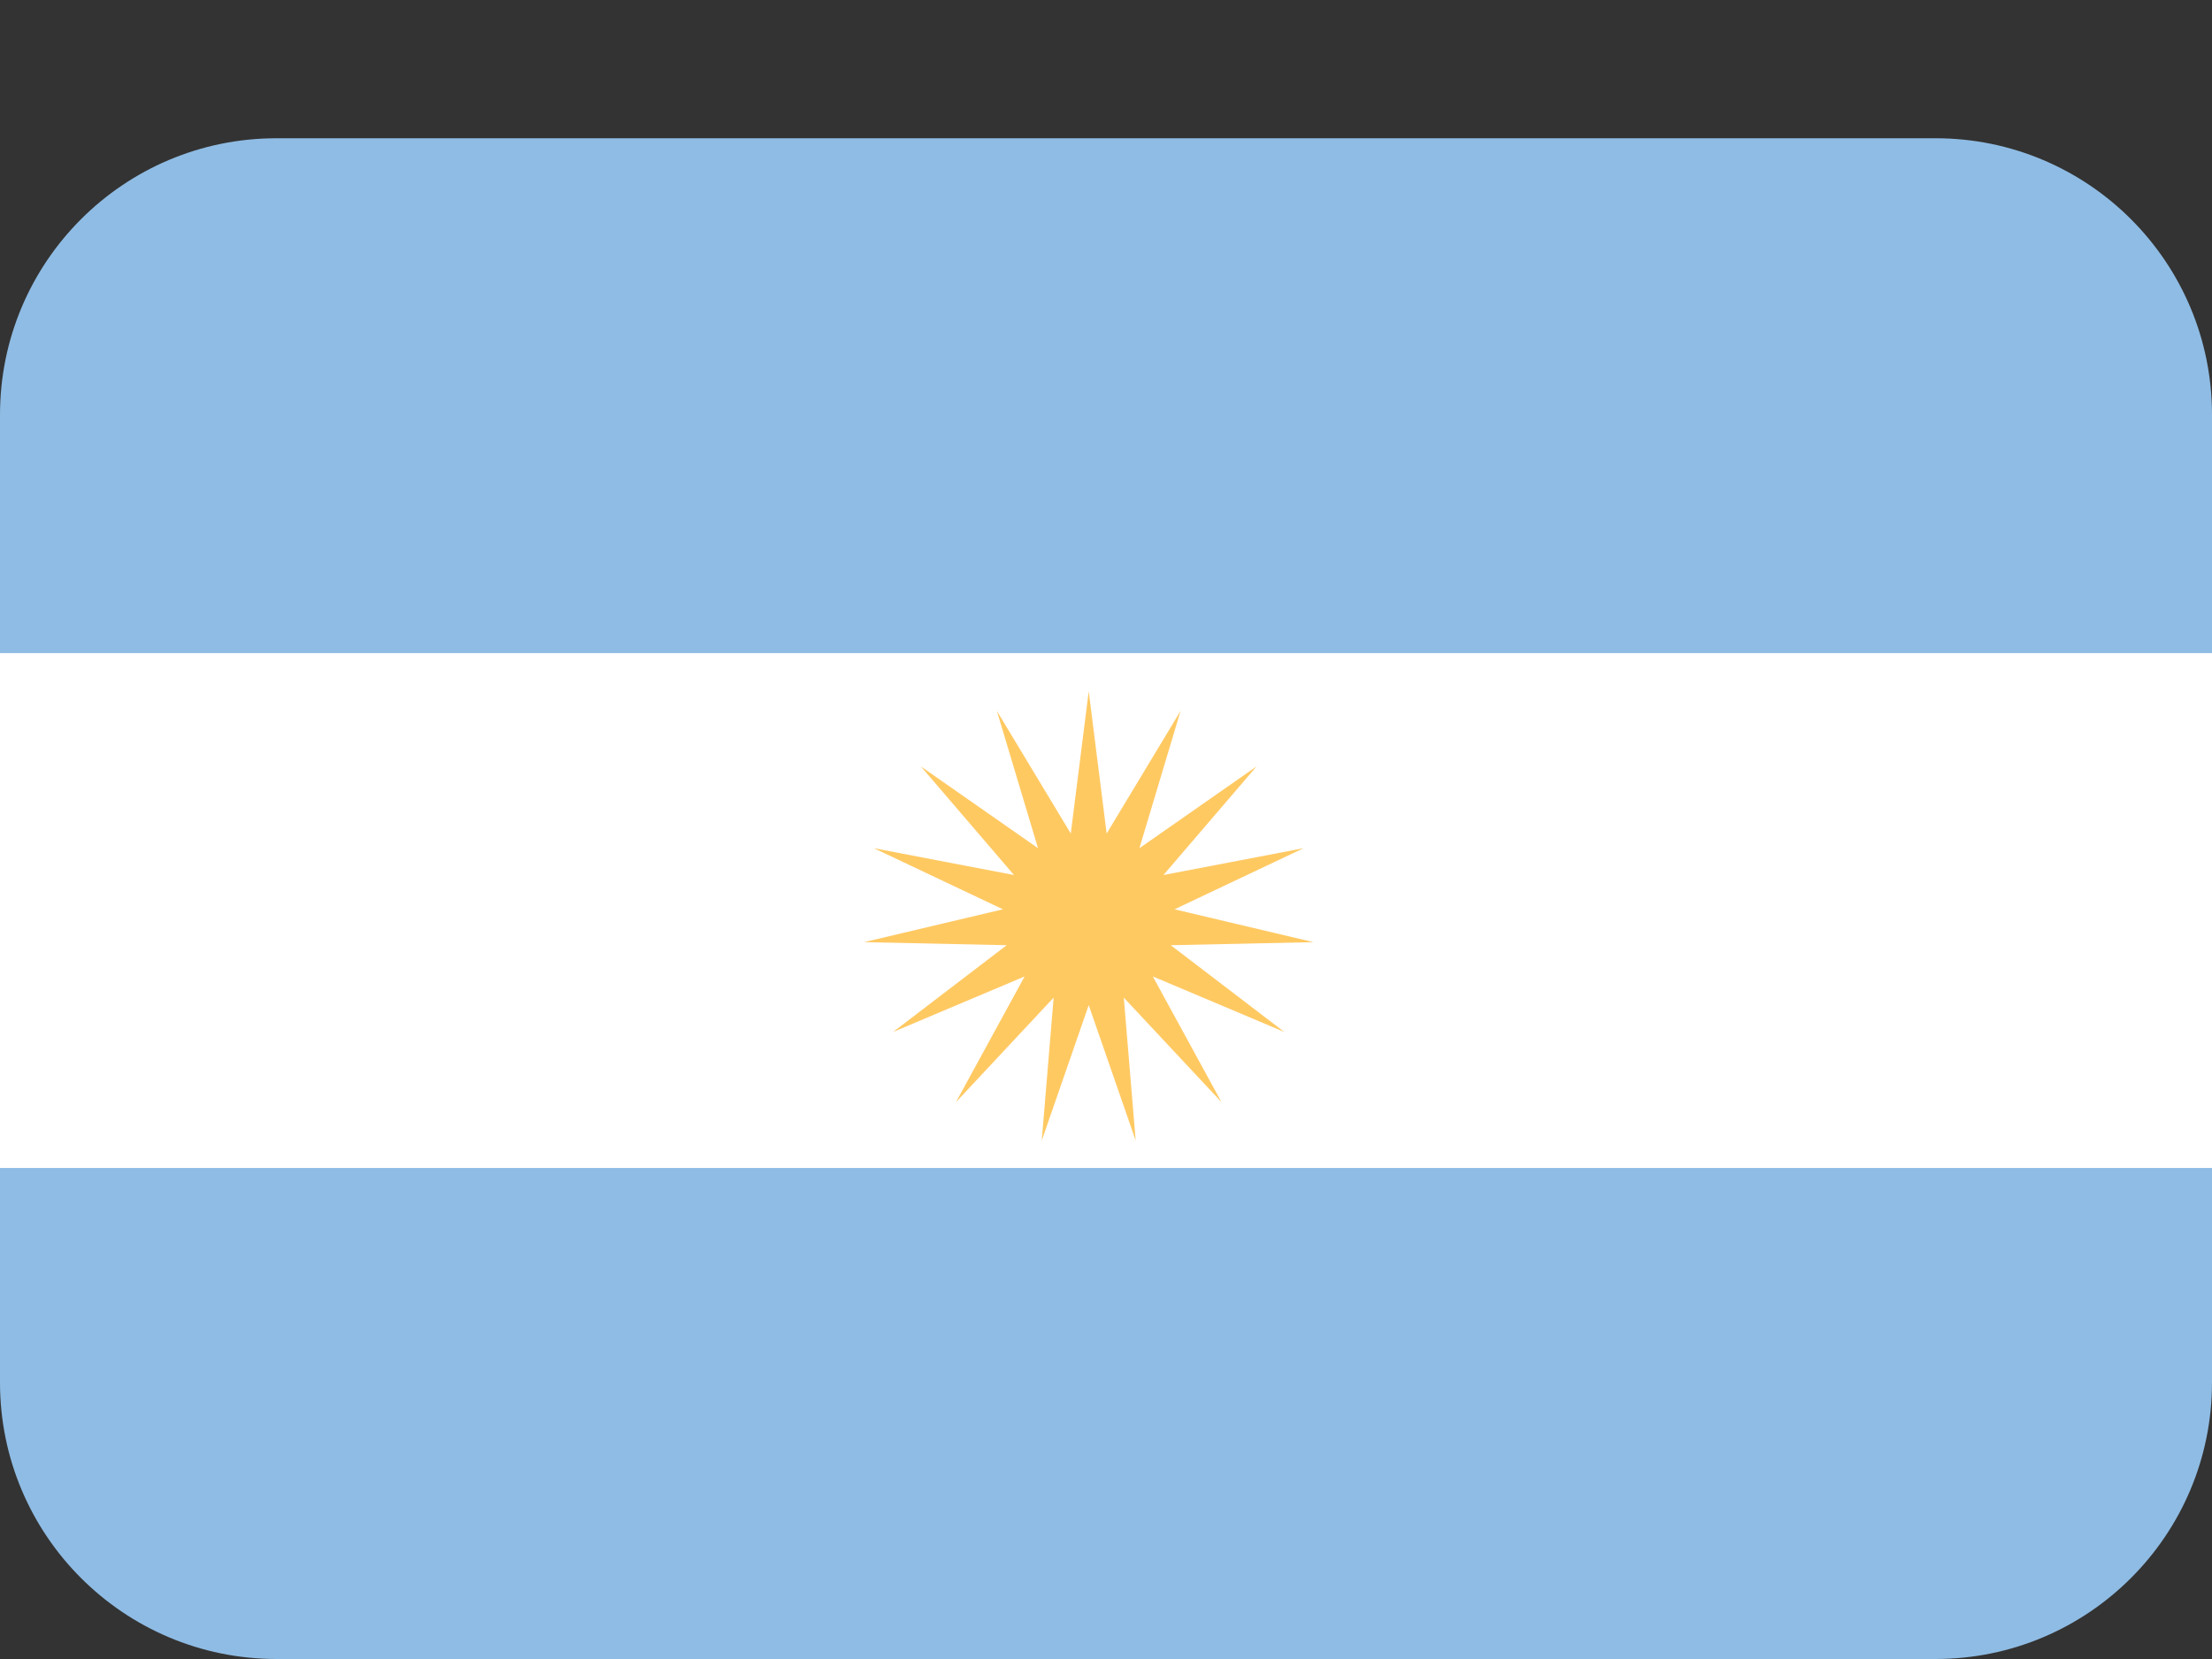<svg width="64" height="48" viewBox="0 0 64 48" fill="none" xmlns="http://www.w3.org/2000/svg">
<rect x="0" y="0" width="64" height="48" fill="#333333" stroke="none"/>
<path d="M0 12C0 7.582 3.582 4 8 4H56C60.418 4 64 7.582 64 12V40C64 44.418 60.418 48 56 48H8C3.582 48 0 44.418 0 40V12Z" fill="#8FBCE4"/>
<path d="M0 18.897H64V33.793H0V18.897Z" fill="white"/>
<path d="M31.5 20L32.019 24.116L34.158 20.568L32.967 24.541L36.357 22.174L33.662 25.317L37.716 24.541L33.983 26.309L38 27.259L33.874 27.348L37.16 29.858L33.355 28.252L35.342 31.889L32.515 28.865L32.859 33L31.5 29.082L30.141 33L30.485 28.865L27.658 31.889L29.645 28.252L25.84 29.858L29.126 27.348L25 27.259L29.017 26.309L25.284 24.541L29.338 25.317L26.643 22.174L30.033 24.541L28.842 20.568L30.981 24.116L31.5 20Z" fill="#FFC962"/>
</svg>
